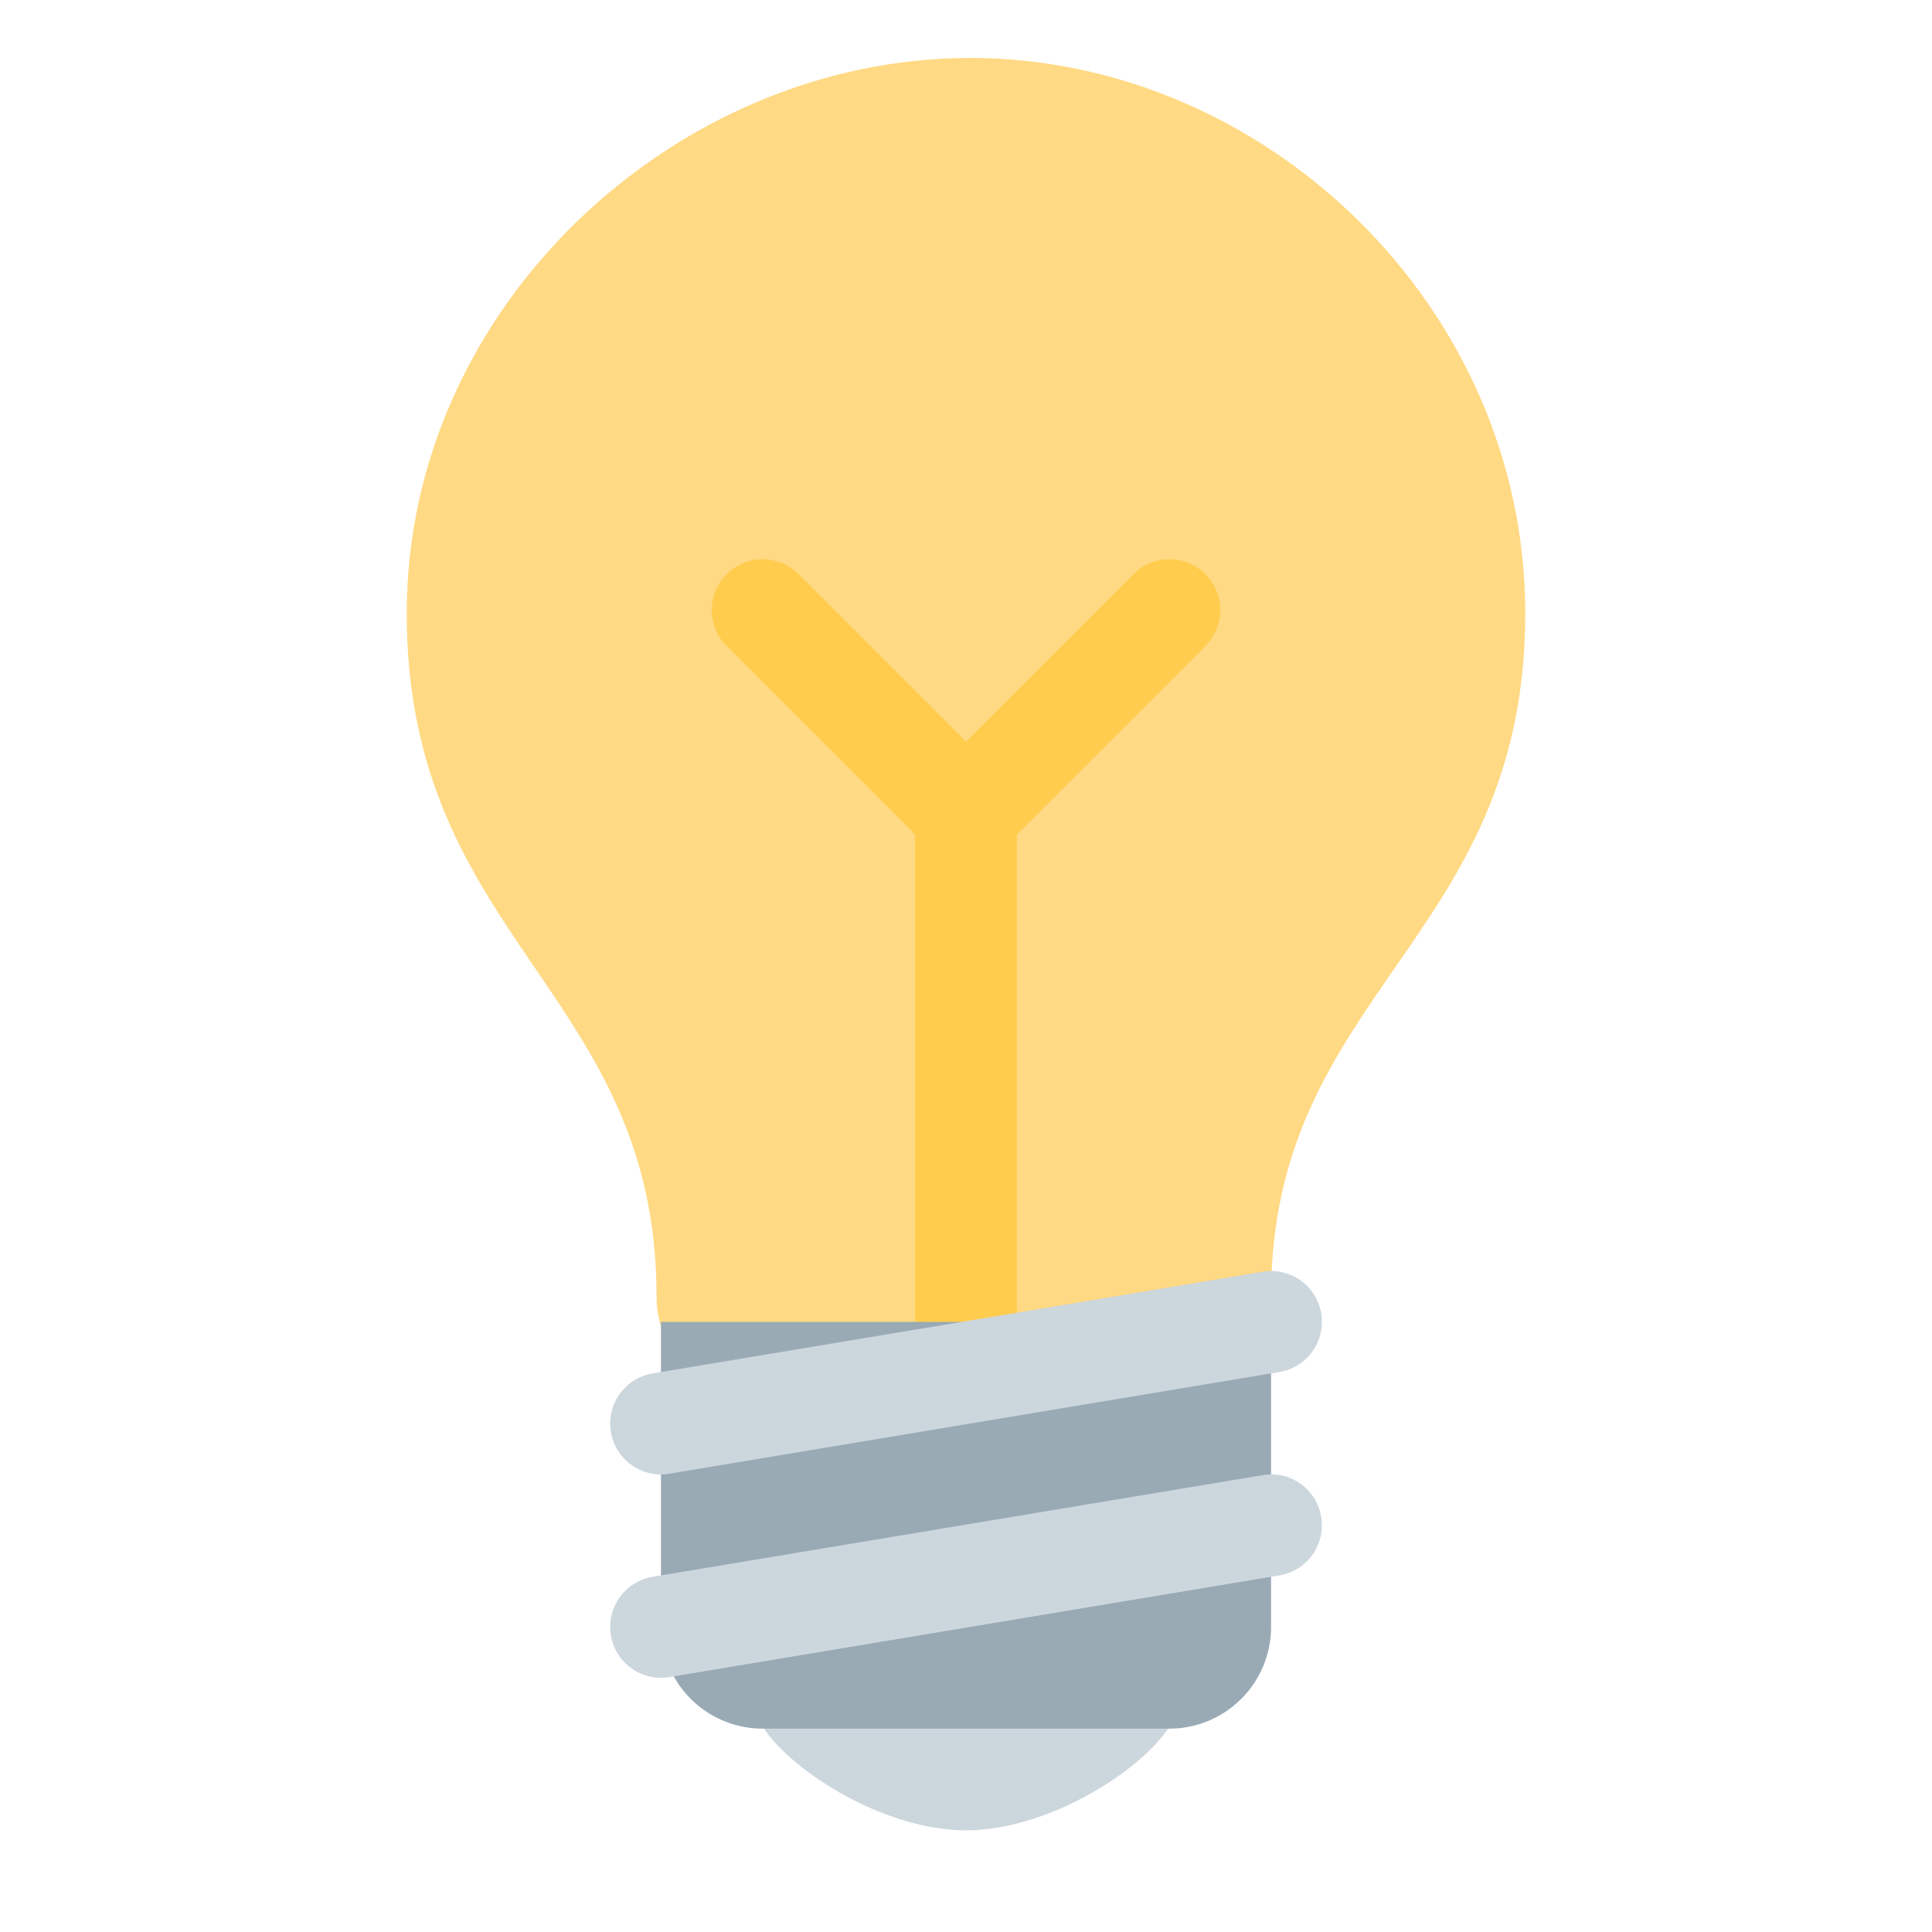 <svg xmlns="http://www.w3.org/2000/svg" enable-background="new 0 0 47.5 47.5" viewBox="0 0 47.5 47.5"><defs><clipPath id="a"><path d="M0 38h38V0H0v38Z"/></clipPath></defs><g clip-path="url(#a)" transform="matrix(1.25 0 0 -1.25 0 47.5)"><path fill="#ffd983" d="M0 0c0-6.439-5-7.439-5-13.44 0-3.098-3.123-3.359-5.5-3.359-2.053 0-6.586.779-6.586 3.361C-17.086-7.439-22-6.439-22 0c0 6.031 5.285 10.92 11.083 10.92C-5.117 10.92 0 6.031 0 0" transform="translate(30 25.94)"/><path fill="#ccd6dd" d="M0 0c0-.828-2.234-2.5-4.167-2.5C-6.1-2.5-8.333-.828-8.333 0c0 .828 2.233.5 4.166.5C-2.234.5 0 .828 0 0" transform="translate(23.167 4.5)"/><path fill="#ffcc4d" d="M0 0a.999.999 0 0 1-1.414 0l-3.293-3.293L-8 0a.999.999 0 1 1-1.414-1.414l3.707-3.707v-10.586a1 1 0 1 1 2 0v10.586L0-1.414A.999.999 0 0 1 0 0" transform="translate(23.707 26.707)"/><path fill="#99aab5" d="M0 0a2 2 0 0 0-2-2h-8a2 2 0 0 0-2 2v6H0V0z" transform="translate(25 6)"/><path fill="#ccd6dd" d="M0 0a1 1 0 0 0-.164 1.986l12.001 2a.994.994 0 0 0 1.15-.822.999.999 0 0 0-.822-1.15L.166.014A.946.946 0 0 0 0 0" transform="translate(12.999 5)"/><path fill="#ccd6dd" d="M0 0a1 1 0 0 0-.164 1.986l12.001 2a.995.995 0 0 0 1.15-.822.999.999 0 0 0-.822-1.15L.166.014A.946.946 0 0 0 0 0" transform="translate(12.999 9)"/></g></svg>